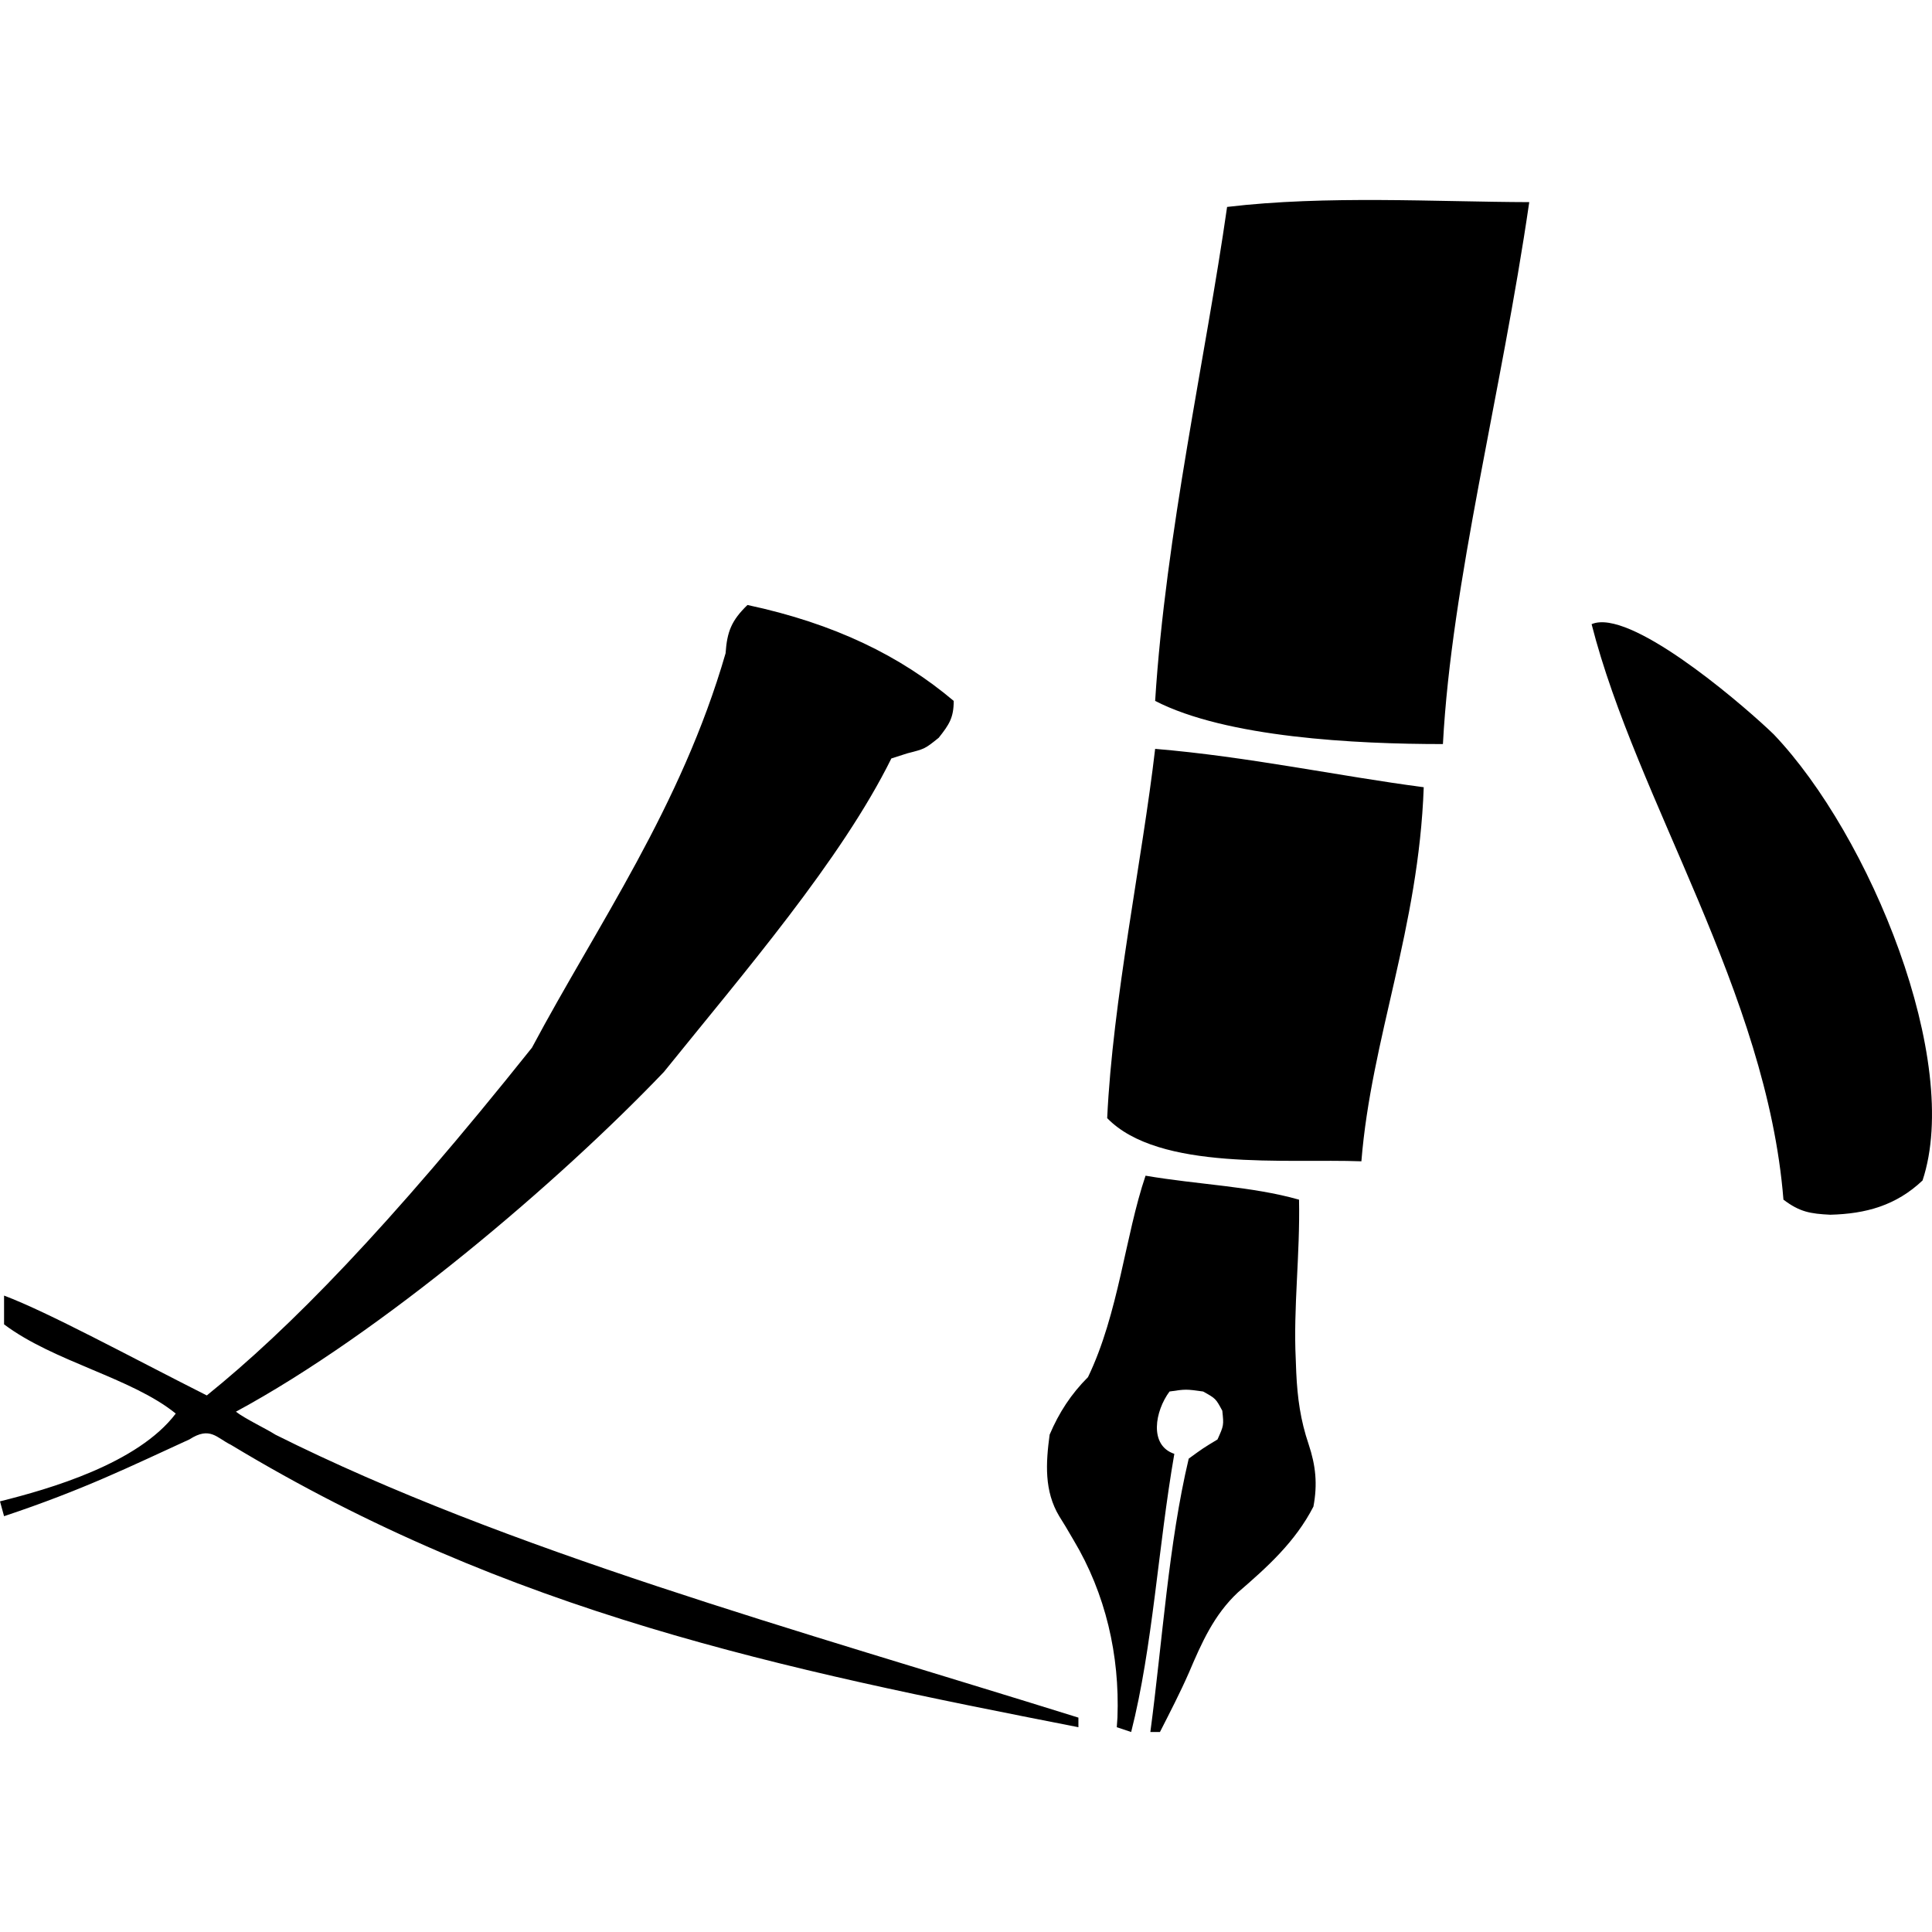 <?xml version="1.0" encoding="UTF-8" standalone="no"?>
<svg
   width="512"
   height="512"
   version="1.1"
   id="svg4152"
   sodipodi:docname="narou-2.svg"
   inkscape:version="1.2.2 (b0a8486541, 2022-12-01)"
   xmlns:inkscape="http://www.inkscape.org/namespaces/inkscape"
   xmlns:sodipodi="http://sodipodi.sourceforge.net/DTD/sodipodi-0.dtd"
   xmlns="http://www.w3.org/2000/svg"
   xmlns:svg="http://www.w3.org/2000/svg">
  <defs
     id="defs4156" />
  <sodipodi:namedview
     id="namedview4154"
     pagecolor="#ffffff"
     bordercolor="#666666"
     borderopacity="1.0"
     inkscape:showpageshadow="2"
     inkscape:pageopacity="0.0"
     inkscape:pagecheckerboard="0"
     inkscape:deskcolor="#d1d1d1"
     showgrid="false"
     inkscape:zoom="0.59"
     inkscape:cx="95.762712"
     inkscape:cy="200.84746"
     inkscape:window-width="1920"
     inkscape:window-height="1022"
     inkscape:window-x="0"
     inkscape:window-y="36"
     inkscape:window-maximized="1"
     inkscape:current-layer="svg4152" />
  <path
     id="path4283"
     d="M 365.843,53.007 C 352.187,52.943 338.328,53.277 325.192,54.839 319.518,94.577 308.925,141.404 306.126,185.747 324.958,195.459 359.267,197.195 382.388,197.185 384.683,154.17 397.844,104.602 405.267,53.568 392.949,53.535 379.498,53.072 365.843,53.007 Z M 198.088,160.328 C 193.852,164.427 192.678,167.394 192.289,173.117 180.487,213.889 158.248,245.225 140.971,277.652 102.87,325.391 76.702,352.129 54.806,369.805 34.591,359.604 12.721,347.711 1.077,343.344 V 350.97 C 14.347,360.924 34.821,365.089 46.579,374.609 36.519,387.9 13.043,394.614 -1.0273772e-7,397.875 L 1.077,401.807 C 22.146,394.775 34.376,388.693 50.226,381.443 55.689,377.922 57.401,381.049 61.213,382.902 135.221,427.568 207.345,442.368 285.79,457.729 V 455.187 C 210.979,431.817 134.377,410.906 73.018,380.221 70.378,378.546 65.001,376.024 62.519,374.115 101.004,353.34 148.091,313.233 175.939,284.076 197.07,257.866 222.927,227.89 236.219,200.998 L 240.43,199.648 C 245.116,198.456 245.116,198.456 248.771,195.517 251.542,192.013 252.743,190.201 252.743,185.747 238.723,173.908 221.288,165.276 198.088,160.328 Z M 423.965,164.918 C 423.167,164.968 422.44,165.129 421.791,165.412 433.76,212.308 468.237,262.934 472.632,317.925 476.957,321.191 479.715,321.647 485.045,321.917 494.483,321.675 502.484,319.473 509.492,312.841 520.014,281.163 495.612,221.472 470.09,194.643 463.433,188.165 435.933,164.162 423.965,164.918 Z M 306.126,198.456 C 302.694,227.983 294.879,265.012 293.416,296.319 307.168,310.465 341.068,307.006 360.781,307.758 363.418,275.131 375.963,246.081 377.304,208.624 354.928,205.696 330.657,200.5 306.126,198.456 Z M 303.584,311.57 C 298.167,327.54 296.469,348.041 288.332,364.95 283.849,369.434 280.639,374.363 278.163,380.201 277.147,387.719 276.698,395.135 280.705,401.807 L 282.374,404.508 284.519,408.162 C 293,422.336 296.756,438.697 296.137,455.152 L 295.958,457.729 299.771,459 C 305.506,436.418 306.914,409.994 311.21,385.285 304.423,383.023 306.097,373.913 309.939,368.763 314.281,368.127 314.281,368.127 318.837,368.763 322.176,370.618 322.176,370.618 323.921,373.847 324.331,377.742 324.331,377.742 322.65,381.472 318.837,383.777 318.837,383.777 315.023,386.556 309.685,409.03 308.071,434.861 304.855,459 H 307.397 C 310.05,453.794 312.735,448.608 315.083,443.257 318.442,435.368 321.711,427.934 328.067,421.999 335.913,415.235 343.266,408.602 348.07,399.266 349.183,393.326 348.7,388.443 346.799,382.743 344.632,376.343 343.835,370.495 343.52,363.746 L 343.383,360.105 C 342.719,346.68 344.557,332.453 344.257,317.925 331.708,314.356 317.581,313.964 303.584,311.57 Z"
     style="stroke-width:1.271" />
</svg>

